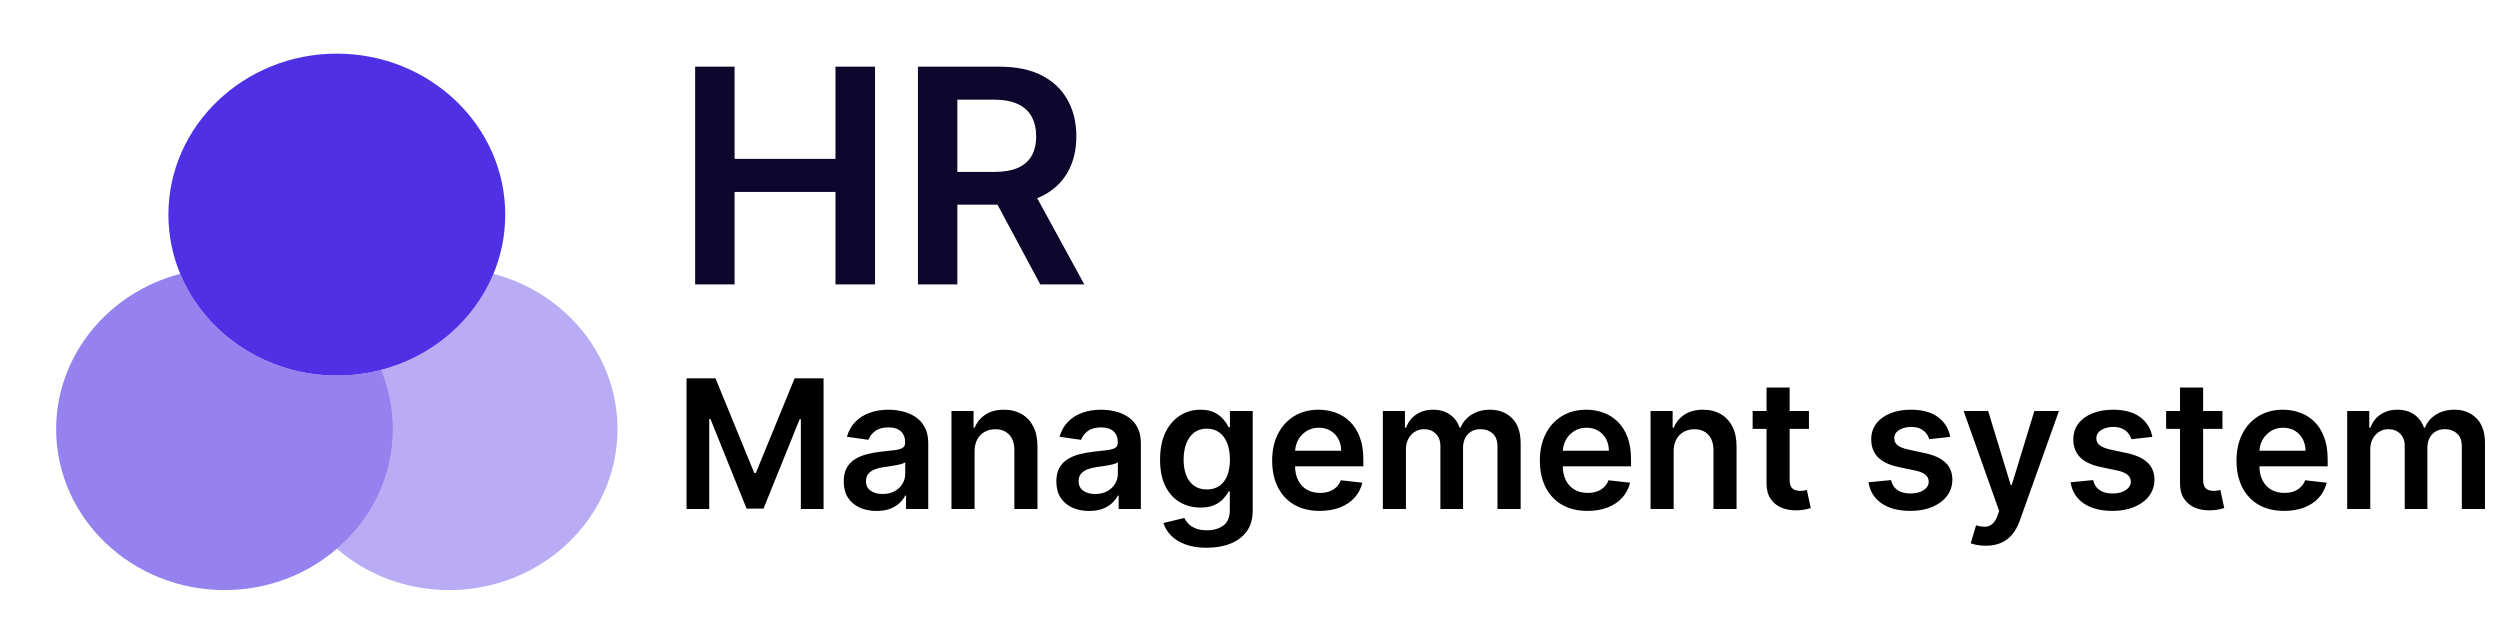 <svg width="167" height="43" viewBox="0 0 167 43" fill="none" xmlns="http://www.w3.org/2000/svg">
<path d="M45.861 25.273H47.795L50.386 31.597H50.489L53.08 25.273H55.014V34H53.497V28.004H53.416L51.004 33.974H49.871L47.459 27.991H47.378V34H45.861V25.273ZM58.551 34.132C58.136 34.132 57.763 34.058 57.43 33.91C57.101 33.76 56.84 33.538 56.646 33.246C56.456 32.953 56.361 32.592 56.361 32.163C56.361 31.794 56.429 31.489 56.565 31.247C56.702 31.006 56.888 30.812 57.124 30.668C57.359 30.523 57.625 30.413 57.92 30.34C58.219 30.263 58.527 30.207 58.845 30.173C59.229 30.134 59.54 30.098 59.778 30.067C60.017 30.033 60.19 29.982 60.298 29.913C60.409 29.842 60.465 29.733 60.465 29.585V29.56C60.465 29.239 60.369 28.99 60.179 28.814C59.989 28.638 59.715 28.55 59.356 28.55C58.979 28.55 58.679 28.632 58.457 28.797C58.239 28.962 58.091 29.156 58.014 29.381L56.574 29.176C56.688 28.778 56.875 28.446 57.136 28.179C57.398 27.909 57.717 27.707 58.095 27.574C58.473 27.438 58.891 27.369 59.348 27.369C59.663 27.369 59.977 27.406 60.29 27.48C60.602 27.554 60.888 27.676 61.146 27.847C61.405 28.014 61.612 28.243 61.769 28.533C61.928 28.822 62.007 29.185 62.007 29.619V34H60.524V33.101H60.473C60.379 33.283 60.247 33.453 60.077 33.612C59.909 33.769 59.697 33.895 59.442 33.992C59.189 34.085 58.892 34.132 58.551 34.132ZM58.952 32.999C59.261 32.999 59.53 32.938 59.757 32.815C59.984 32.69 60.159 32.526 60.281 32.321C60.406 32.117 60.469 31.893 60.469 31.652V30.881C60.42 30.921 60.338 30.957 60.222 30.991C60.108 31.026 59.98 31.055 59.838 31.081C59.696 31.107 59.555 31.129 59.416 31.149C59.277 31.169 59.156 31.186 59.054 31.2C58.824 31.232 58.618 31.283 58.436 31.354C58.254 31.425 58.111 31.524 58.006 31.652C57.901 31.777 57.848 31.939 57.848 32.138C57.848 32.422 57.952 32.636 58.159 32.781C58.367 32.926 58.631 32.999 58.952 32.999ZM65.101 30.165V34H63.558V27.454H65.033V28.567H65.109C65.26 28.2 65.5 27.909 65.829 27.693C66.162 27.477 66.572 27.369 67.061 27.369C67.513 27.369 67.906 27.466 68.242 27.659C68.579 27.852 68.841 28.132 69.026 28.499C69.213 28.865 69.305 29.31 69.303 29.832V34H67.76V30.071C67.76 29.634 67.646 29.291 67.419 29.044C67.195 28.797 66.883 28.673 66.486 28.673C66.216 28.673 65.976 28.733 65.766 28.852C65.558 28.969 65.395 29.138 65.276 29.359C65.159 29.581 65.101 29.849 65.101 30.165ZM72.754 34.132C72.34 34.132 71.966 34.058 71.633 33.91C71.304 33.76 71.043 33.538 70.849 33.246C70.659 32.953 70.564 32.592 70.564 32.163C70.564 31.794 70.632 31.489 70.769 31.247C70.905 31.006 71.091 30.812 71.327 30.668C71.562 30.523 71.828 30.413 72.124 30.34C72.422 30.263 72.73 30.207 73.048 30.173C73.432 30.134 73.743 30.098 73.981 30.067C74.22 30.033 74.394 29.982 74.501 29.913C74.612 29.842 74.668 29.733 74.668 29.585V29.56C74.668 29.239 74.572 28.99 74.382 28.814C74.192 28.638 73.918 28.55 73.56 28.55C73.182 28.55 72.882 28.632 72.66 28.797C72.442 28.962 72.294 29.156 72.217 29.381L70.777 29.176C70.891 28.778 71.078 28.446 71.34 28.179C71.601 27.909 71.921 27.707 72.298 27.574C72.676 27.438 73.094 27.369 73.551 27.369C73.867 27.369 74.18 27.406 74.493 27.48C74.805 27.554 75.091 27.676 75.349 27.847C75.608 28.014 75.815 28.243 75.972 28.533C76.131 28.822 76.21 29.185 76.21 29.619V34H74.727V33.101H74.676C74.582 33.283 74.45 33.453 74.28 33.612C74.112 33.769 73.901 33.895 73.645 33.992C73.392 34.085 73.095 34.132 72.754 34.132ZM73.155 32.999C73.465 32.999 73.733 32.938 73.96 32.815C74.188 32.69 74.362 32.526 74.484 32.321C74.609 32.117 74.672 31.893 74.672 31.652V30.881C74.624 30.921 74.541 30.957 74.425 30.991C74.311 31.026 74.183 31.055 74.041 31.081C73.899 31.107 73.758 31.129 73.619 31.149C73.48 31.169 73.359 31.186 73.257 31.2C73.027 31.232 72.821 31.283 72.639 31.354C72.457 31.425 72.314 31.524 72.209 31.652C72.104 31.777 72.051 31.939 72.051 32.138C72.051 32.422 72.155 32.636 72.362 32.781C72.57 32.926 72.834 32.999 73.155 32.999ZM80.608 36.591C80.054 36.591 79.578 36.516 79.18 36.365C78.783 36.217 78.463 36.019 78.222 35.769C77.98 35.519 77.812 35.242 77.719 34.938L79.108 34.601C79.171 34.729 79.261 34.855 79.381 34.98C79.5 35.108 79.66 35.213 79.862 35.295C80.067 35.381 80.324 35.423 80.633 35.423C81.071 35.423 81.433 35.317 81.72 35.104C82.007 34.894 82.151 34.547 82.151 34.064V32.824H82.074C81.994 32.983 81.878 33.146 81.724 33.314C81.574 33.481 81.374 33.622 81.124 33.736C80.876 33.849 80.565 33.906 80.19 33.906C79.688 33.906 79.231 33.788 78.822 33.553C78.416 33.314 78.092 32.959 77.851 32.487C77.612 32.013 77.493 31.419 77.493 30.706C77.493 29.987 77.612 29.381 77.851 28.886C78.092 28.389 78.418 28.013 78.827 27.757C79.236 27.499 79.692 27.369 80.195 27.369C80.578 27.369 80.894 27.435 81.141 27.565C81.391 27.693 81.59 27.848 81.737 28.03C81.885 28.209 81.997 28.378 82.074 28.537H82.159V27.454H83.68V34.106C83.68 34.666 83.547 35.129 83.28 35.496C83.013 35.862 82.648 36.136 82.185 36.318C81.722 36.5 81.196 36.591 80.608 36.591ZM80.621 32.696C80.947 32.696 81.226 32.617 81.456 32.457C81.686 32.298 81.861 32.07 81.98 31.771C82.099 31.473 82.159 31.115 82.159 30.697C82.159 30.285 82.099 29.925 81.98 29.615C81.864 29.305 81.69 29.065 81.46 28.895C81.233 28.722 80.953 28.635 80.621 28.635C80.277 28.635 79.99 28.724 79.76 28.903C79.53 29.082 79.356 29.328 79.24 29.641C79.124 29.95 79.065 30.303 79.065 30.697C79.065 31.098 79.124 31.449 79.24 31.75C79.359 32.048 79.534 32.281 79.764 32.449C79.997 32.614 80.283 32.696 80.621 32.696ZM88.159 34.128C87.503 34.128 86.936 33.992 86.459 33.719C85.984 33.443 85.619 33.054 85.364 32.551C85.108 32.045 84.98 31.45 84.98 30.766C84.98 30.092 85.108 29.501 85.364 28.993C85.622 28.482 85.983 28.084 86.446 27.8C86.909 27.513 87.453 27.369 88.078 27.369C88.481 27.369 88.862 27.435 89.22 27.565C89.581 27.693 89.899 27.892 90.175 28.162C90.453 28.432 90.672 28.776 90.831 29.193C90.99 29.608 91.07 30.102 91.07 30.676V31.149H85.704V30.109H89.591C89.588 29.814 89.524 29.551 89.399 29.321C89.274 29.088 89.099 28.905 88.875 28.771C88.653 28.638 88.395 28.571 88.099 28.571C87.784 28.571 87.507 28.648 87.269 28.801C87.03 28.952 86.844 29.151 86.71 29.398C86.579 29.642 86.513 29.91 86.51 30.203V31.111C86.51 31.491 86.579 31.818 86.719 32.091C86.858 32.361 87.053 32.568 87.303 32.713C87.553 32.855 87.845 32.926 88.18 32.926C88.405 32.926 88.608 32.895 88.79 32.832C88.972 32.767 89.129 32.672 89.263 32.547C89.396 32.422 89.497 32.267 89.565 32.082L91.006 32.244C90.915 32.625 90.742 32.957 90.486 33.242C90.233 33.523 89.909 33.742 89.514 33.898C89.119 34.051 88.668 34.128 88.159 34.128ZM92.375 34V27.454H93.849V28.567H93.926C94.062 28.192 94.288 27.899 94.603 27.689C94.919 27.476 95.295 27.369 95.733 27.369C96.176 27.369 96.549 27.477 96.853 27.693C97.16 27.906 97.376 28.197 97.501 28.567H97.569C97.714 28.203 97.959 27.913 98.302 27.697C98.649 27.479 99.059 27.369 99.534 27.369C100.136 27.369 100.627 27.56 101.008 27.94C101.389 28.321 101.579 28.876 101.579 29.607V34H100.032V29.845C100.032 29.439 99.924 29.142 99.709 28.954C99.493 28.764 99.228 28.669 98.916 28.669C98.544 28.669 98.252 28.785 98.042 29.018C97.835 29.249 97.731 29.548 97.731 29.918V34H96.218V29.781C96.218 29.443 96.116 29.173 95.912 28.972C95.71 28.77 95.446 28.669 95.119 28.669C94.897 28.669 94.696 28.726 94.514 28.84C94.332 28.95 94.187 29.108 94.079 29.312C93.971 29.514 93.917 29.75 93.917 30.02V34H92.375ZM106.042 34.128C105.386 34.128 104.819 33.992 104.342 33.719C103.867 33.443 103.502 33.054 103.246 32.551C102.991 32.045 102.863 31.45 102.863 30.766C102.863 30.092 102.991 29.501 103.246 28.993C103.505 28.482 103.866 28.084 104.329 27.8C104.792 27.513 105.336 27.369 105.961 27.369C106.364 27.369 106.745 27.435 107.103 27.565C107.464 27.693 107.782 27.892 108.058 28.162C108.336 28.432 108.555 28.776 108.714 29.193C108.873 29.608 108.952 30.102 108.952 30.676V31.149H103.587V30.109H107.474C107.471 29.814 107.407 29.551 107.282 29.321C107.157 29.088 106.982 28.905 106.758 28.771C106.536 28.638 106.278 28.571 105.982 28.571C105.667 28.571 105.39 28.648 105.151 28.801C104.913 28.952 104.727 29.151 104.593 29.398C104.462 29.642 104.396 29.91 104.393 30.203V31.111C104.393 31.491 104.462 31.818 104.602 32.091C104.741 32.361 104.935 32.568 105.185 32.713C105.435 32.855 105.728 32.926 106.063 32.926C106.288 32.926 106.491 32.895 106.673 32.832C106.854 32.767 107.012 32.672 107.146 32.547C107.279 32.422 107.38 32.267 107.448 32.082L108.888 32.244C108.798 32.625 108.624 32.957 108.369 33.242C108.116 33.523 107.792 33.742 107.397 33.898C107.002 34.051 106.55 34.128 106.042 34.128ZM111.8 30.165V34H110.257V27.454H111.732V28.567H111.809C111.959 28.2 112.199 27.909 112.529 27.693C112.861 27.477 113.272 27.369 113.76 27.369C114.212 27.369 114.605 27.466 114.941 27.659C115.279 27.852 115.54 28.132 115.725 28.499C115.912 28.865 116.005 29.31 116.002 29.832V34H114.459V30.071C114.459 29.634 114.346 29.291 114.118 29.044C113.894 28.797 113.583 28.673 113.185 28.673C112.915 28.673 112.675 28.733 112.465 28.852C112.257 28.969 112.094 29.138 111.975 29.359C111.858 29.581 111.8 29.849 111.8 30.165ZM120.838 27.454V28.648H117.076V27.454H120.838ZM118.005 25.886H119.547V32.031C119.547 32.239 119.578 32.398 119.641 32.508C119.706 32.617 119.792 32.69 119.897 32.73C120.002 32.77 120.118 32.79 120.246 32.79C120.343 32.79 120.431 32.783 120.51 32.769C120.593 32.754 120.655 32.742 120.698 32.73L120.958 33.936C120.875 33.965 120.757 33.996 120.604 34.03C120.453 34.064 120.269 34.084 120.05 34.09C119.664 34.101 119.316 34.043 119.006 33.915C118.696 33.784 118.451 33.582 118.269 33.31C118.09 33.037 118.002 32.696 118.005 32.287V25.886ZM130.278 29.185L128.872 29.338C128.832 29.196 128.763 29.062 128.663 28.938C128.567 28.812 128.436 28.712 128.271 28.635C128.107 28.558 127.905 28.52 127.666 28.52C127.345 28.52 127.075 28.59 126.857 28.729C126.641 28.868 126.534 29.048 126.537 29.27C126.534 29.46 126.604 29.615 126.746 29.734C126.891 29.854 127.129 29.952 127.462 30.028L128.578 30.267C129.197 30.401 129.658 30.612 129.959 30.902C130.263 31.192 130.416 31.571 130.419 32.04C130.416 32.452 130.295 32.815 130.057 33.131C129.821 33.443 129.493 33.688 129.072 33.864C128.652 34.04 128.169 34.128 127.624 34.128C126.822 34.128 126.178 33.96 125.689 33.625C125.2 33.287 124.909 32.817 124.815 32.215L126.32 32.07C126.388 32.365 126.533 32.588 126.754 32.739C126.976 32.889 127.264 32.965 127.619 32.965C127.986 32.965 128.28 32.889 128.501 32.739C128.726 32.588 128.838 32.402 128.838 32.18C128.838 31.993 128.766 31.838 128.621 31.716C128.479 31.594 128.257 31.5 127.956 31.435L126.839 31.2C126.212 31.07 125.747 30.849 125.446 30.54C125.145 30.227 124.996 29.832 124.999 29.355C124.996 28.952 125.105 28.602 125.327 28.307C125.551 28.009 125.862 27.778 126.26 27.616C126.661 27.452 127.122 27.369 127.645 27.369C128.412 27.369 129.016 27.533 129.456 27.859C129.899 28.186 130.173 28.628 130.278 29.185ZM132.65 36.455C132.44 36.455 132.245 36.438 132.066 36.403C131.89 36.372 131.749 36.335 131.644 36.293L132.002 35.091C132.227 35.156 132.427 35.188 132.603 35.185C132.779 35.182 132.934 35.126 133.067 35.019C133.204 34.913 133.319 34.737 133.413 34.49L133.545 34.136L131.171 27.454H132.808L134.316 32.398H134.384L135.897 27.454H137.538L134.917 34.793C134.795 35.139 134.633 35.436 134.431 35.683C134.229 35.933 133.982 36.124 133.69 36.254C133.4 36.388 133.053 36.455 132.65 36.455ZM143.778 29.185L142.372 29.338C142.332 29.196 142.263 29.062 142.163 28.938C142.067 28.812 141.936 28.712 141.771 28.635C141.607 28.558 141.405 28.52 141.166 28.52C140.845 28.52 140.575 28.59 140.357 28.729C140.141 28.868 140.034 29.048 140.037 29.27C140.034 29.46 140.104 29.615 140.246 29.734C140.391 29.854 140.629 29.952 140.962 30.028L142.078 30.267C142.697 30.401 143.158 30.612 143.459 30.902C143.763 31.192 143.916 31.571 143.919 32.04C143.916 32.452 143.795 32.815 143.557 33.131C143.321 33.443 142.993 33.688 142.572 33.864C142.152 34.04 141.669 34.128 141.124 34.128C140.322 34.128 139.678 33.96 139.189 33.625C138.7 33.287 138.409 32.817 138.315 32.215L139.82 32.07C139.888 32.365 140.033 32.588 140.254 32.739C140.476 32.889 140.764 32.965 141.119 32.965C141.486 32.965 141.78 32.889 142.001 32.739C142.226 32.588 142.338 32.402 142.338 32.18C142.338 31.993 142.266 31.838 142.121 31.716C141.979 31.594 141.757 31.5 141.456 31.435L140.339 31.2C139.712 31.07 139.247 30.849 138.946 30.54C138.645 30.227 138.496 29.832 138.499 29.355C138.496 28.952 138.605 28.602 138.827 28.307C139.051 28.009 139.362 27.778 139.76 27.616C140.161 27.452 140.622 27.369 141.145 27.369C141.912 27.369 142.516 27.533 142.956 27.859C143.399 28.186 143.673 28.628 143.778 29.185ZM148.46 27.454V28.648H144.697V27.454H148.46ZM145.626 25.886H147.168V32.031C147.168 32.239 147.2 32.398 147.262 32.508C147.327 32.617 147.413 32.69 147.518 32.73C147.623 32.77 147.739 32.79 147.867 32.79C147.964 32.79 148.052 32.783 148.131 32.769C148.214 32.754 148.276 32.742 148.319 32.73L148.579 33.936C148.496 33.965 148.379 33.996 148.225 34.03C148.075 34.064 147.89 34.084 147.671 34.09C147.285 34.101 146.937 34.043 146.627 33.915C146.317 33.784 146.072 33.582 145.89 33.31C145.711 33.037 145.623 32.696 145.626 32.287V25.886ZM152.577 34.128C151.921 34.128 151.354 33.992 150.877 33.719C150.402 33.443 150.037 33.054 149.782 32.551C149.526 32.045 149.398 31.45 149.398 30.766C149.398 30.092 149.526 29.501 149.782 28.993C150.04 28.482 150.401 28.084 150.864 27.8C151.327 27.513 151.871 27.369 152.496 27.369C152.9 27.369 153.28 27.435 153.638 27.565C153.999 27.693 154.317 27.892 154.593 28.162C154.871 28.432 155.09 28.776 155.249 29.193C155.408 29.608 155.488 30.102 155.488 30.676V31.149H150.123V30.109H154.009C154.006 29.814 153.942 29.551 153.817 29.321C153.692 29.088 153.517 28.905 153.293 28.771C153.071 28.638 152.813 28.571 152.517 28.571C152.202 28.571 151.925 28.648 151.686 28.801C151.448 28.952 151.262 29.151 151.128 29.398C150.998 29.642 150.931 29.91 150.928 30.203V31.111C150.928 31.491 150.998 31.818 151.137 32.091C151.276 32.361 151.471 32.568 151.721 32.713C151.971 32.855 152.263 32.926 152.598 32.926C152.823 32.926 153.026 32.895 153.208 32.832C153.39 32.767 153.547 32.672 153.681 32.547C153.814 32.422 153.915 32.267 153.983 32.082L155.424 32.244C155.333 32.625 155.159 32.957 154.904 33.242C154.651 33.523 154.327 33.742 153.932 33.898C153.537 34.051 153.086 34.128 152.577 34.128ZM156.793 34V27.454H158.267V28.567H158.344C158.48 28.192 158.706 27.899 159.021 27.689C159.337 27.476 159.713 27.369 160.151 27.369C160.594 27.369 160.967 27.477 161.271 27.693C161.578 27.906 161.794 28.197 161.919 28.567H161.987C162.132 28.203 162.376 27.913 162.72 27.697C163.067 27.479 163.477 27.369 163.952 27.369C164.554 27.369 165.045 27.56 165.426 27.94C165.807 28.321 165.997 28.876 165.997 29.607V34H164.45V29.845C164.45 29.439 164.342 29.142 164.126 28.954C163.911 28.764 163.646 28.669 163.334 28.669C162.962 28.669 162.67 28.785 162.46 29.018C162.253 29.249 162.149 29.548 162.149 29.918V34H160.636V29.781C160.636 29.443 160.534 29.173 160.33 28.972C160.128 28.77 159.864 28.669 159.537 28.669C159.315 28.669 159.114 28.726 158.932 28.84C158.75 28.95 158.605 29.108 158.497 29.312C158.389 29.514 158.335 29.75 158.335 30.02V34H156.793Z" fill="black"/>
<path opacity="0.6" d="M26.25 28.667C26.25 31.838 24.806 34.705 22.5 36.657C20.512 38.377 17.887 39.417 15 39.417C8.794 39.417 3.75 34.597 3.75 28.667C3.75 23.722 7.275 19.529 12.037 18.293C13.331 21.41 16.106 23.811 19.538 24.707C20.475 24.958 21.469 25.083 22.5 25.083C23.531 25.083 24.525 24.958 25.462 24.707C25.969 25.925 26.25 27.269 26.25 28.667Z" fill="#5030E5"/>
<path d="M33.75 14.333C33.75 15.731 33.469 17.075 32.962 18.293C31.669 21.41 28.894 23.811 25.462 24.707C24.525 24.958 23.531 25.083 22.5 25.083C21.469 25.083 20.475 24.958 19.538 24.707C16.106 23.811 13.331 21.41 12.037 18.293C11.531 17.075 11.25 15.731 11.25 14.333C11.25 8.403 16.294 3.583 22.5 3.583C28.706 3.583 33.75 8.403 33.75 14.333Z" fill="#5030E5"/>
<path opacity="0.4" d="M41.25 28.667C41.25 34.597 36.206 39.417 30 39.417C27.113 39.417 24.488 38.377 22.5 36.657C24.806 34.705 26.25 31.838 26.25 28.667C26.25 27.269 25.969 25.925 25.462 24.707C28.894 23.811 31.669 21.41 32.962 18.293C37.725 19.529 41.25 23.722 41.25 28.667Z" fill="#5030E5"/>
<path d="M46.435 19V4.455H49.07V10.612H55.81V4.455H58.452V19H55.81V12.821H49.07V19H46.435ZM61.318 19V4.455H66.772C67.889 4.455 68.827 4.649 69.585 5.037C70.347 5.425 70.922 5.97 71.31 6.67C71.703 7.366 71.9 8.178 71.9 9.107C71.9 10.039 71.701 10.849 71.303 11.536C70.91 12.217 70.33 12.745 69.563 13.119C68.796 13.489 67.854 13.673 66.737 13.673H62.852V11.486H66.381C67.035 11.486 67.57 11.396 67.987 11.216C68.403 11.031 68.711 10.764 68.91 10.413C69.113 10.058 69.215 9.623 69.215 9.107C69.215 8.59 69.113 8.15 68.91 7.786C68.706 7.416 68.396 7.137 67.979 6.947C67.563 6.753 67.025 6.656 66.367 6.656H63.952V19H61.318ZM68.832 12.409L72.433 19H69.492L65.955 12.409H68.832Z" fill="#0D062D"/>
</svg>
